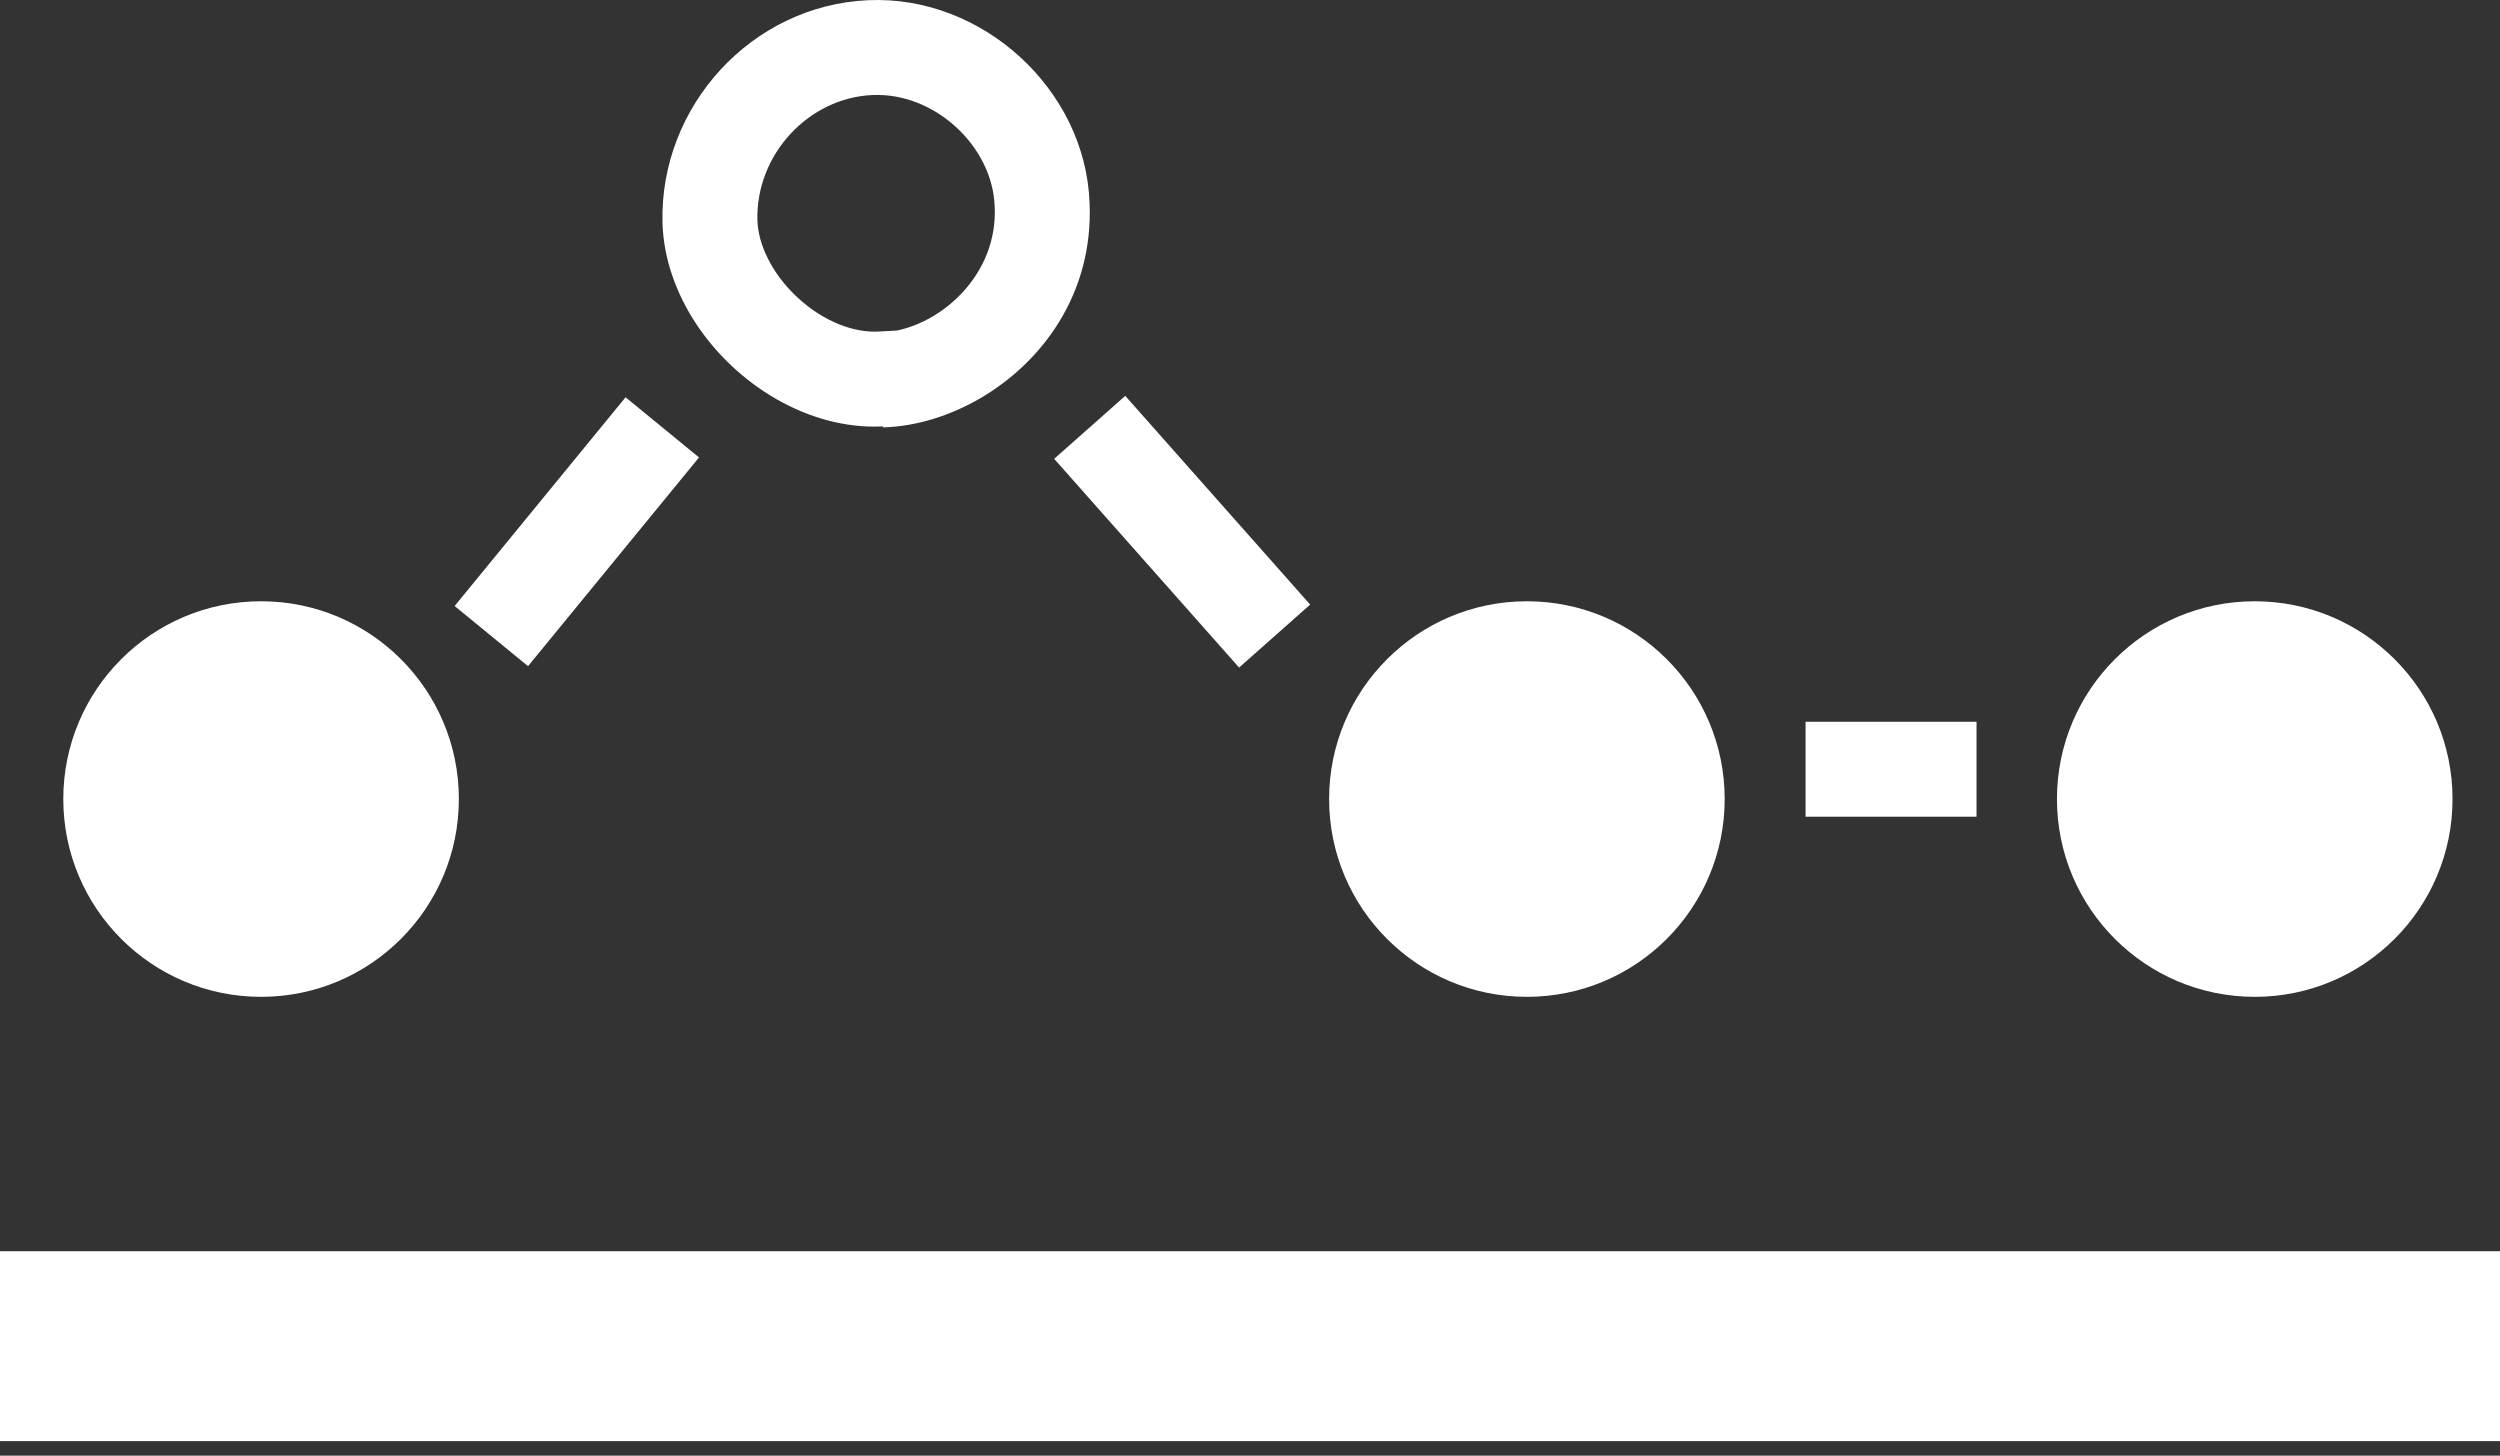 <svg width="79" height="46" viewBox="0 0 79 46" fill="none" xmlns="http://www.w3.org/2000/svg">
<rect x="0" y="0" width="79" height="46" fill="#333333" stroke="none"/>
<path d="M14.5 25.25C14.5 28.702 11.702 31.5 8.25 31.5C4.798 31.5 2 28.702 2 25.25C2 21.798 4.798 19 8.25 19C11.702 19 14.5 21.798 14.5 25.25Z" fill="white"/>
<path d="M54.5 25.25C54.5 28.702 51.702 31.5 48.25 31.5C44.798 31.5 42 28.702 42 25.25C42 21.798 44.798 19 48.25 19C51.702 19 54.5 21.798 54.5 25.25Z" fill="white"/>
<path d="M77.5 25.25C77.5 28.702 74.702 31.5 71.25 31.5C67.798 31.5 65 28.702 65 25.25C65 21.798 67.798 19 71.25 19C74.702 19 77.5 21.798 77.5 25.25Z" fill="white"/>
<path fill-rule="evenodd" clip-rule="evenodd" d="M27.921 13.504C27.93 13.503 27.939 13.503 27.949 13.503C29.946 13.438 32.217 12.213 33.472 10.165C34.117 9.114 34.493 7.848 34.43 6.41C34.303 2.831 31.048 -0.151 27.445 0.006C23.747 0.163 20.84 3.365 20.935 7.038C20.997 9.294 22.516 11.454 24.531 12.61C25.554 13.197 26.706 13.526 27.859 13.476C27.869 13.475 27.878 13.475 27.887 13.475C27.898 13.474 27.908 13.473 27.919 13.473L27.888 13.504C27.899 13.504 27.91 13.504 27.921 13.504ZM28.343 10.445C29.876 10.13 31.524 8.606 31.433 6.543L31.432 6.529L31.431 6.516C31.365 4.625 29.537 2.918 27.576 3.003L27.572 3.003C25.553 3.089 23.882 4.881 23.934 6.957C23.955 7.701 24.37 8.632 25.207 9.406C26.043 10.179 27.003 10.518 27.755 10.477L28.343 10.445Z" fill="white"/>
<path fill-rule="evenodd" clip-rule="evenodd" d="M62.458 25.808H57.056V22.808H62.458V25.808Z" fill="white"/>
<path fill-rule="evenodd" clip-rule="evenodd" d="M39.155 21.095L33.312 14.499L35.558 12.509L41.401 19.105L39.155 21.095Z" fill="white"/>
<path fill-rule="evenodd" clip-rule="evenodd" d="M14.366 19.15L19.768 12.554L22.089 14.455L16.686 21.051L14.366 19.15Z" fill="white"/>
<path fill-rule="evenodd" clip-rule="evenodd" d="M79 45.539H0V39.539H79V45.539Z" fill="white"/>
</svg>
